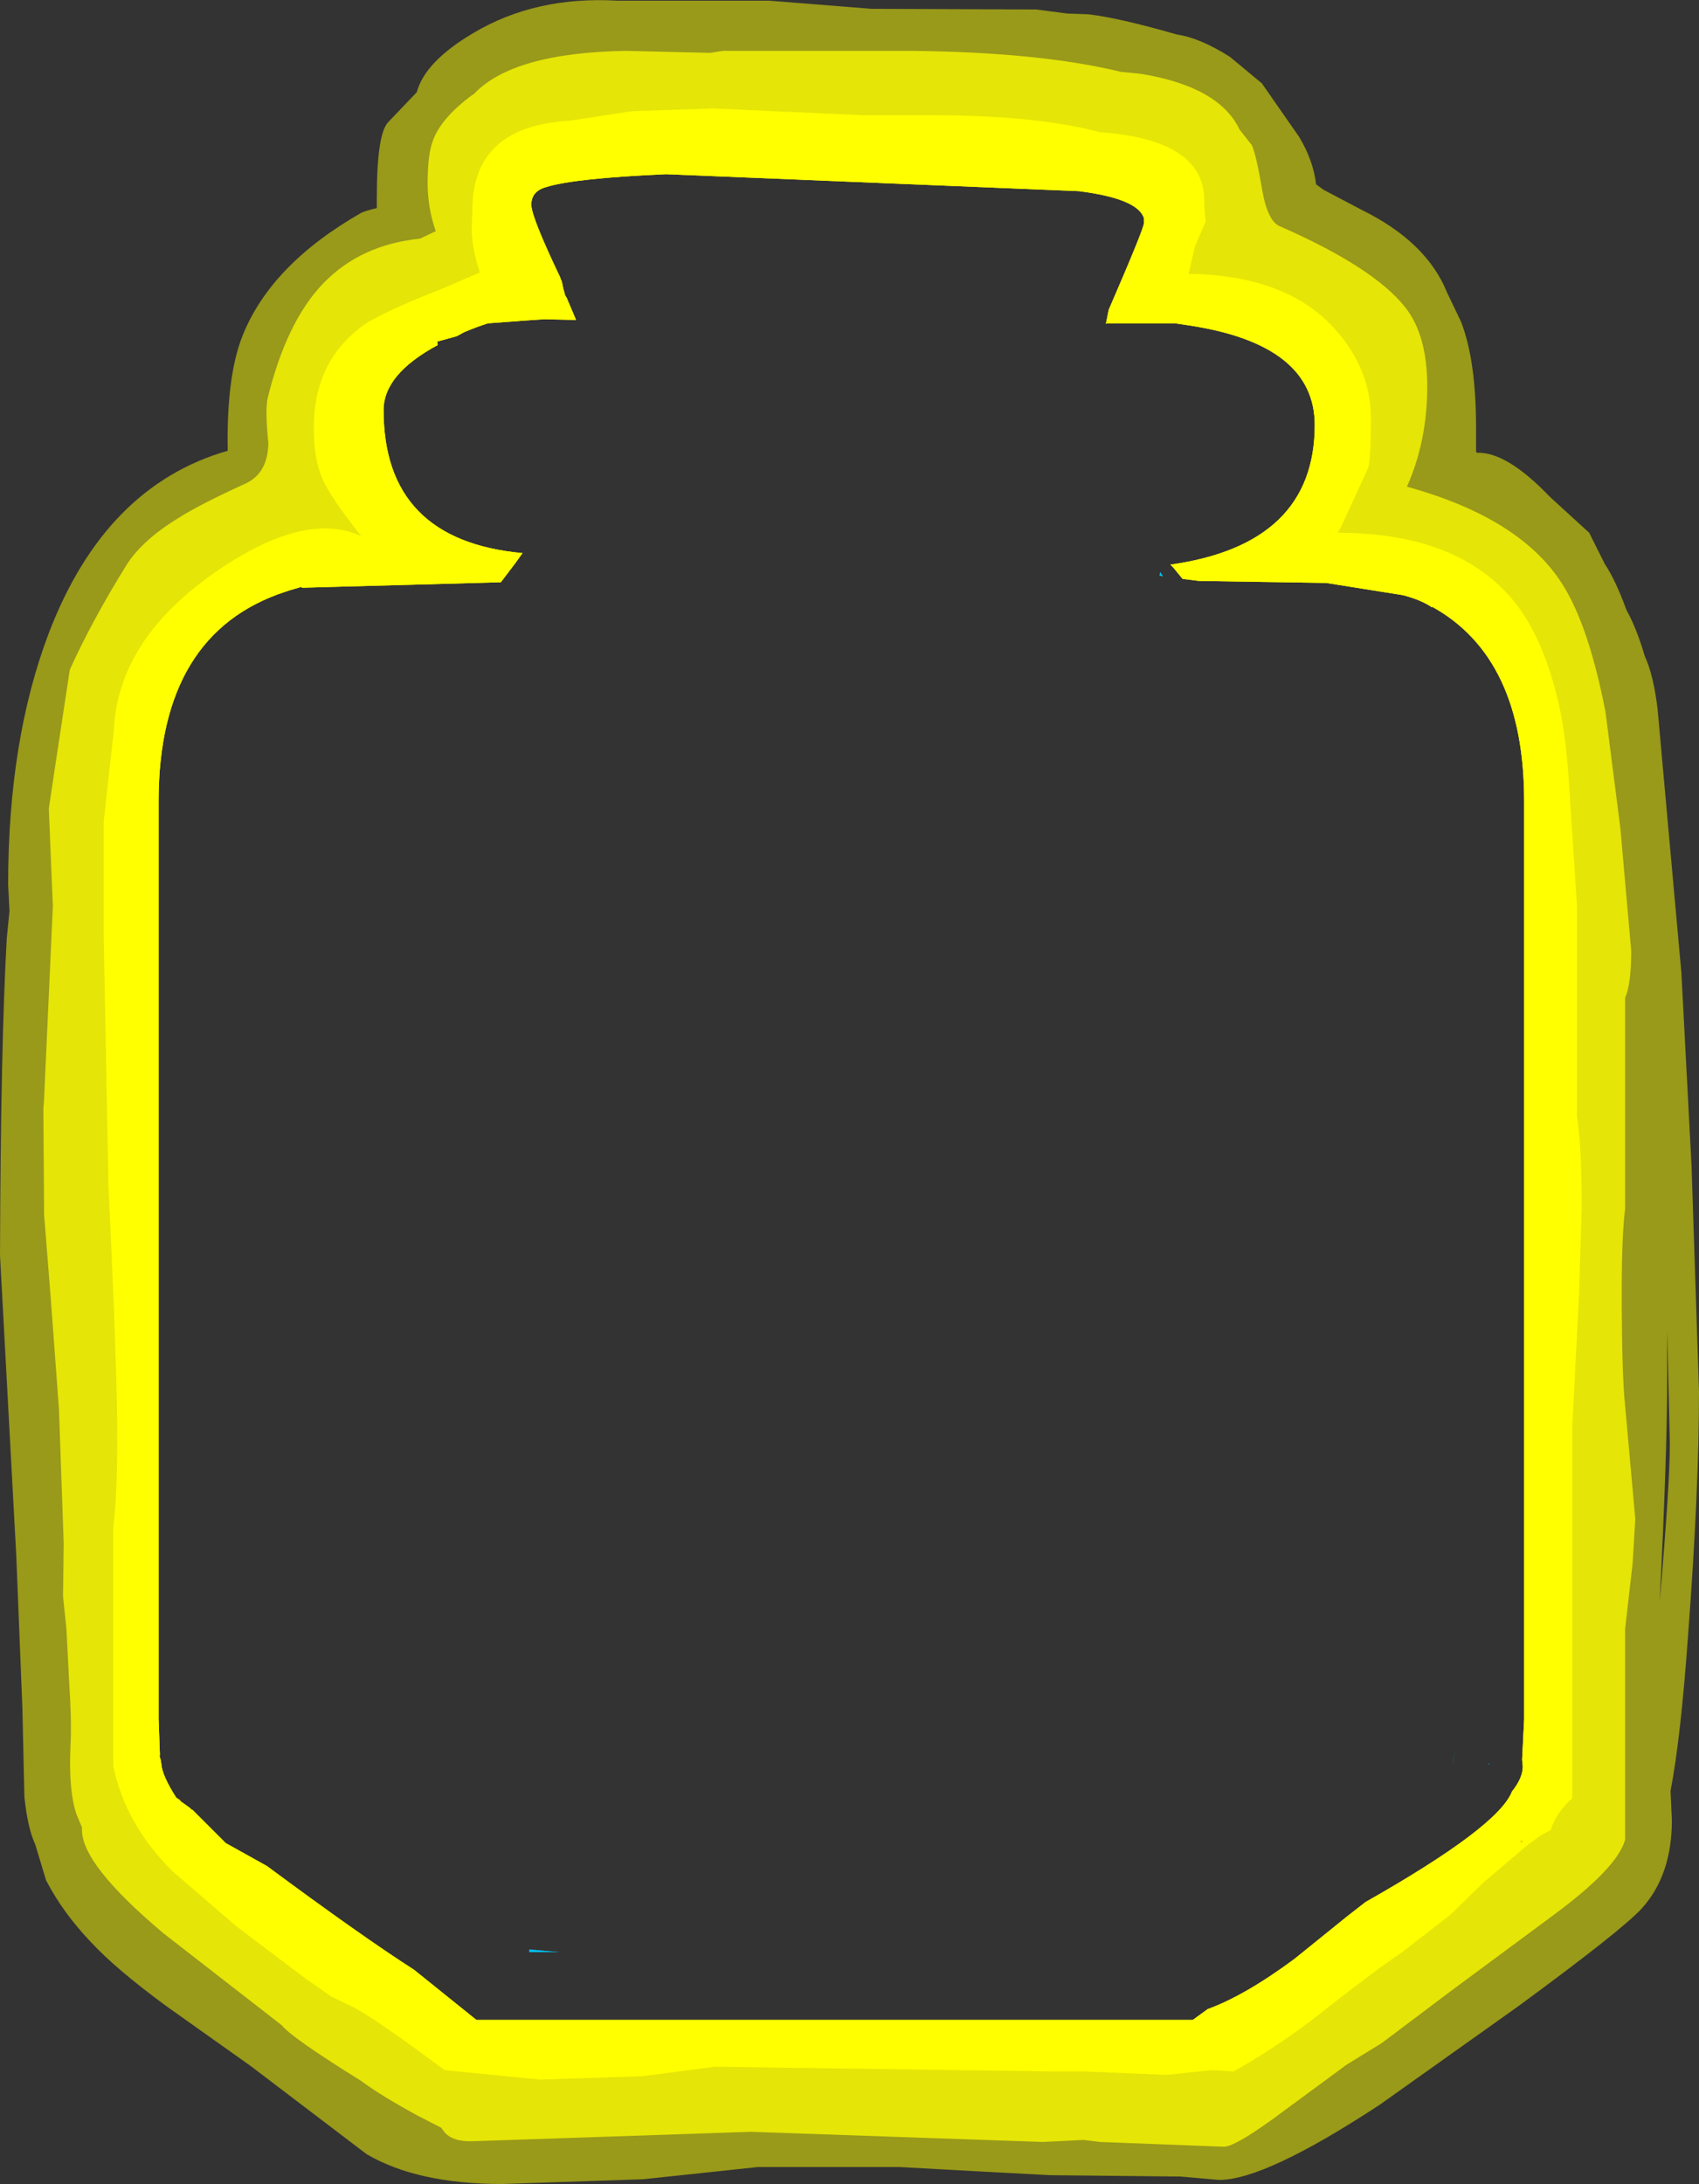 <?xml version="1.0" encoding="UTF-8" standalone="no"?>
<svg xmlns:ffdec="https://www.free-decompiler.com/flash" xmlns:xlink="http://www.w3.org/1999/xlink" ffdec:objectType="frame" height="161.1px" width="125.35px" xmlns="http://www.w3.org/2000/svg">
  <rect width="100%" height="100%" fill="#333333" stroke="none"/>
  <g transform="matrix(1.0, 0.0, 0.0, 1.0, 11.7, 7.45)">
    <use ffdec:characterId="1721" height="161.1" transform="matrix(1.0, 0.0, 0.0, 1.0, -11.7, -7.45)" width="125.35" xlink:href="#shape0"/>
  </g>
  <defs>
    <g id="shape0" transform="matrix(1.0, 0.0, 0.0, 1.0, 11.7, 7.45)">
      <path d="M73.85 35.0 L73.9 34.75 74.1 35.05 74.0 35.05 73.85 35.0 M5.6 47.0 L5.55 47.25 5.6 47.0 M27.35 136.5 L27.35 136.35 29.6 136.55 27.35 136.55 27.35 136.5 M95.5 122.65 L95.65 121.55 95.5 122.6 95.5 122.65 M98.1 122.65 L98.2 122.65 98.15 122.7 98.1 122.65 M24.45 135.9 L24.5 135.9 24.45 135.9" fill="#00ccff" fill-opacity="0.247" fill-rule="evenodd" stroke="none"/>
      <path d="M33.85 -7.4 L45.05 -7.4 52.6 -6.8 64.75 -6.75 67.05 -6.45 68.55 -6.4 Q70.8 -6.15 75.15 -4.9 76.85 -4.65 79.05 -3.25 L81.4 -1.3 84.15 2.65 Q85.2 4.4 85.4 6.15 L85.95 6.55 88.8 8.05 Q93.55 10.4 95.05 14.1 L96.1 16.3 Q97.2 19.15 97.2 24.05 L97.2 25.9 97.25 25.9 97.25 25.95 Q99.45 25.85 102.65 29.2 L105.55 31.85 106.7 34.15 Q107.5 35.35 108.3 37.55 109.05 38.9 109.65 40.95 110.3 42.35 110.6 44.9 L110.95 48.8 112.35 64.3 113.1 78.55 113.65 95.2 Q113.65 102.5 112.85 113.1 112.3 120.8 111.55 124.65 L111.65 126.8 Q111.65 130.85 109.45 133.3 108.0 134.9 100.3 140.55 L90.1 147.8 Q81.65 153.35 78.25 153.35 L75.4 153.1 65.8 153.0 60.15 152.7 54.7 152.4 44.2 152.4 35.75 153.3 25.35 153.65 Q19.1 153.65 15.35 151.45 L6.8 144.95 0.6 140.55 Q-3.15 137.8 -5.0 135.8 -7.05 133.65 -8.3 131.25 L-9.1 128.6 Q-9.65 127.45 -9.9 125.1 L-10.05 118.5 -10.5 107.3 -11.7 85.15 Q-11.65 69.65 -11.2 61.75 L-11.0 59.75 -11.1 57.8 Q-11.1 47.15 -8.1 39.25 -3.95 28.4 5.1 25.8 5.0 20.3 6.2 17.3 8.3 12.05 14.95 8.25 15.25 8.1 16.1 7.9 L16.1 7.15 Q16.1 2.4 16.95 1.55 L19.05 -0.65 Q19.65 -2.9 23.2 -5.0 27.8 -7.75 33.85 -7.4 M93.95 37.35 Q93.15 36.8 91.8 36.45 L86.15 35.55 76.75 35.4 75.55 35.25 74.85 34.4 74.65 34.2 Q85.3 32.7 85.3 23.9 85.3 17.95 76.0 16.55 L75.0 16.4 69.95 16.4 69.9 16.45 69.9 16.4 70.1 15.4 Q72.7 9.4 72.7 9.0 L72.7 8.65 Q72.25 7.2 67.9 6.65 L37.45 5.4 Q30.65 5.7 28.6 6.35 27.5 6.65 27.5 7.65 27.5 8.55 29.65 13.05 L29.65 13.1 29.75 13.3 29.85 13.8 30.0 14.35 30.1 14.5 30.8 16.15 28.45 16.1 26.95 16.2 24.3 16.4 Q23.5 16.65 22.55 17.05 L22.0 17.35 20.55 17.75 20.6 18.0 Q16.6 20.15 16.6 22.8 16.6 32.4 26.85 33.35 L26.35 34.05 25.25 35.5 10.7 35.9 10.6 35.9 10.5 35.85 9.65 36.1 9.35 36.2 Q0.05 39.25 0.0 51.55 L0.0 51.65 0.0 119.35 0.1 122.05 0.05 122.0 0.15 122.35 0.2 122.65 Q0.25 123.5 1.3 125.15 L1.6 125.35 1.6 125.4 2.3 125.9 2.35 125.95 2.45 126.05 2.5 126.05 4.95 128.5 8.0 130.2 Q14.95 135.35 18.85 137.85 L23.45 141.55 76.3 141.55 77.4 140.75 Q80.15 139.75 83.8 137.05 L87.7 133.9 89.05 132.85 Q98.85 127.3 99.85 124.7 100.65 123.7 100.65 122.85 L100.6 122.35 100.75 119.35 100.75 51.65 Q100.75 41.05 93.95 37.3 L93.95 37.35 M111.3 94.5 Q111.3 99.8 110.75 110.7 111.5 102.0 111.5 99.05 L111.3 90.65 111.3 94.5" fill="#ffff00" fill-opacity="0.498" fill-rule="evenodd" stroke="none"/>
      <path d="M73.85 35.0 L73.9 34.75 74.1 35.05 74.0 35.05 73.85 35.0 M5.6 47.0 L5.55 47.25 5.6 47.0 M27.35 136.5 L27.35 136.35 29.6 136.55 27.35 136.55 27.35 136.5 M95.5 122.65 L95.65 121.55 95.5 122.6 95.5 122.65 M98.1 122.65 L98.2 122.65 98.15 122.7 98.1 122.65 M24.45 135.9 L24.5 135.9 24.45 135.9" fill="#00ccff" fill-opacity="0.498" fill-rule="evenodd" stroke="none"/>
      <path d="M34.45 -3.7 L40.7 -3.55 41.65 -3.7 55.55 -3.7 Q65.05 -3.6 71.0 -2.15 L72.5 -2.0 Q78.25 -1.05 79.75 2.1 L80.65 3.25 Q80.95 3.8 81.45 6.7 81.85 8.9 82.75 9.25 89.7 12.3 92.0 15.25 93.6 17.3 93.6 21.05 93.6 25.1 92.1 28.45 100.65 30.8 103.7 35.85 105.55 38.9 106.75 45.05 L107.85 53.65 108.65 62.7 Q108.65 65.15 108.2 66.15 L108.2 81.7 Q107.95 83.7 107.95 87.8 107.95 93.9 108.2 96.25 L108.95 104.6 108.75 107.9 108.2 112.7 108.2 128.25 Q107.65 130.3 103.0 133.75 L95.3 139.45 90.25 143.25 87.65 144.85 83.1 148.2 Q79.5 150.9 78.6 150.9 L69.45 150.55 68.25 150.4 65.25 150.55 43.7 149.8 23.0 150.5 Q21.75 150.5 21.15 149.9 L20.85 149.5 19.1 148.6 Q16.35 147.1 14.95 146.05 9.8 142.85 9.1 141.95 L0.35 135.15 Q-5.65 130.1 -5.65 127.55 L-5.65 127.35 -6.05 126.4 Q-6.65 124.65 -6.5 121.35 -6.4 119.55 -6.6 116.6 L-6.8 112.7 -7.05 110.3 -7.0 106.4 -7.35 96.5 -7.95 88.4 -8.45 82.1 -8.45 81.55 -8.5 74.4 -8.45 73.65 -7.8 59.4 -8.1 52.2 -7.65 49.2 -6.55 41.95 Q-4.9 38.3 -2.35 34.2 -1.2 32.4 1.4 30.8 2.95 29.8 6.45 28.2 8.05 27.45 8.1 25.25 7.85 22.8 8.05 21.9 9.45 16.25 12.15 13.45 14.9 10.6 19.3 10.15 L20.45 9.6 Q19.85 7.9 19.85 6.05 19.85 3.9 20.25 2.9 20.85 1.25 23.15 -0.45 L23.25 -0.5 Q26.1 -3.55 34.45 -3.7 M86.15 35.55 L76.75 35.4 75.55 35.25 74.85 34.4 74.65 34.2 Q85.3 32.7 85.3 23.9 85.3 17.95 76.0 16.55 L75.0 16.4 69.95 16.4 69.9 16.45 69.9 16.4 70.1 15.4 Q72.7 9.4 72.7 9.0 L72.7 8.65 Q72.25 7.2 67.9 6.65 L37.45 5.4 Q30.65 5.7 28.6 6.35 27.5 6.65 27.5 7.65 27.5 8.55 29.65 13.05 L29.65 13.1 29.75 13.3 29.85 13.8 30.0 14.35 30.1 14.5 30.8 16.15 28.45 16.1 26.95 16.2 24.3 16.4 Q23.5 16.65 22.55 17.05 L22.0 17.35 20.55 17.75 20.6 18.0 Q16.6 20.15 16.6 22.8 16.6 32.4 26.85 33.35 L26.35 34.05 25.25 35.5 10.7 35.9 10.6 35.9 10.5 35.85 9.65 36.1 9.35 36.2 Q0.05 39.25 0.0 51.55 L0.0 51.65 0.0 119.35 0.1 122.05 0.05 122.0 0.15 122.35 0.2 122.65 Q0.25 123.5 1.3 125.15 L1.6 125.35 1.6 125.4 2.3 125.9 2.35 125.95 2.45 126.05 2.5 126.05 4.95 128.5 8.0 130.2 Q14.95 135.35 18.85 137.85 L23.45 141.55 76.3 141.55 77.4 140.75 Q80.15 139.75 83.8 137.05 L87.7 133.9 89.05 132.85 Q98.85 127.3 99.85 124.7 100.65 123.7 100.65 122.85 L100.6 122.35 100.75 119.35 100.75 51.65 Q100.75 41.05 93.95 37.3 L93.95 37.35 Q93.15 36.8 91.8 36.45 L86.15 35.55" fill="#ffff00" fill-opacity="0.749" fill-rule="evenodd" stroke="none"/>
      <path d="M73.85 35.0 L73.9 34.75 74.1 35.05 74.0 35.05 73.85 35.0 M5.6 47.0 L5.55 47.25 5.6 47.0 M24.5 135.9 L24.45 135.9 24.5 135.9 M29.6 136.55 L27.35 136.55 27.35 136.5 27.35 136.35 29.6 136.55 M95.5 122.65 L95.65 121.55 95.5 122.6 95.5 122.65 M98.2 122.65 L98.15 122.7 98.1 122.65 98.2 122.65" fill="#00ccff" fill-opacity="0.749" fill-rule="evenodd" stroke="none"/>
      <path d="M100.45 128.35 L100.6 128.35 100.6 128.45 100.45 128.35" fill="#ff0000" fill-opacity="0.749" fill-rule="evenodd" stroke="none"/>
      <path d="M86.9 16.95 Q89.45 19.85 89.45 23.45 89.45 26.2 89.25 27.05 L87.25 31.4 87.0 31.85 Q95.55 31.85 99.7 36.55 102.1 39.25 103.3 44.45 103.9 47.05 104.15 51.75 L104.65 59.4 104.65 74.9 Q105.0 77.2 105.0 81.6 L104.8 88.05 104.3 97.8 104.3 125.2 Q103.15 126.2 102.7 127.55 L101.95 127.95 101.0 128.65 97.7 131.45 95.3 133.8 91.75 136.55 Q89.65 137.95 85.1 141.55 82.1 143.8 79.3 145.35 L77.75 145.25 74.35 145.6 68.3 145.35 66.2 145.35 41.05 145.0 35.7 145.7 28.15 145.95 21.1 145.25 Q15.8 141.3 14.25 140.55 L12.7 139.8 10.85 138.5 5.75 134.65 1.05 130.6 Q-2.45 127.15 -3.35 122.8 L-3.35 105.25 Q-3.05 102.95 -3.05 98.55 -3.05 93.4 -3.7 80.05 L-4.05 61.5 -4.05 53.15 -3.3 46.4 Q-3.0 39.8 4.05 34.85 10.75 30.15 14.95 32.1 12.7 29.25 12.1 27.9 11.45 26.45 11.45 24.1 11.45 19.2 15.1 16.55 16.45 15.6 21.15 13.75 L23.7 12.65 Q23.1 10.8 23.1 9.45 L23.15 7.95 Q23.2 1.85 30.35 1.45 L34.95 0.75 40.95 0.55 51.95 1.05 57.6 1.05 Q64.95 1.1 69.45 2.3 77.15 2.85 77.15 7.35 L77.15 7.8 77.25 8.9 76.45 10.75 76.0 12.75 Q83.35 12.85 86.9 16.95 M86.15 35.55 L76.75 35.4 75.55 35.25 74.85 34.4 74.65 34.2 Q85.3 32.7 85.3 23.9 85.3 17.95 76.0 16.55 L75.0 16.4 69.95 16.4 69.9 16.45 69.9 16.4 70.1 15.4 Q72.7 9.4 72.7 9.0 L72.7 8.65 Q72.25 7.2 67.9 6.65 L37.45 5.4 Q30.65 5.7 28.6 6.35 27.5 6.65 27.5 7.65 27.5 8.55 29.65 13.05 L29.65 13.1 29.75 13.3 29.85 13.8 30.0 14.35 30.1 14.5 30.8 16.15 28.45 16.1 26.95 16.2 24.3 16.4 Q23.5 16.65 22.55 17.05 L22.0 17.35 20.55 17.75 20.6 18.0 Q16.6 20.15 16.6 22.8 16.6 32.4 26.85 33.35 L26.35 34.05 25.25 35.5 10.7 35.9 10.6 35.9 10.5 35.85 9.65 36.1 9.35 36.2 Q0.05 39.25 0.0 51.55 L0.0 51.65 0.0 119.35 0.1 122.05 0.05 122.0 0.15 122.35 0.2 122.65 Q0.25 123.5 1.3 125.15 L1.6 125.35 1.6 125.4 2.3 125.9 2.35 125.95 2.45 126.05 2.5 126.05 4.95 128.5 8.0 130.2 Q14.95 135.35 18.85 137.85 L23.45 141.55 76.3 141.55 77.4 140.75 Q80.15 139.75 83.8 137.05 L87.7 133.9 89.05 132.85 Q98.85 127.3 99.85 124.7 100.65 123.7 100.65 122.85 L100.6 122.35 100.75 119.35 100.75 51.65 Q100.75 41.05 93.95 37.3 L93.95 37.35 Q93.15 36.8 91.8 36.45 L86.15 35.55 M100.45 128.35 L100.6 128.45 100.6 128.35 100.45 128.35" fill="#ffff00" fill-rule="evenodd" stroke="none"/>
    </g>
  </defs>
</svg>
